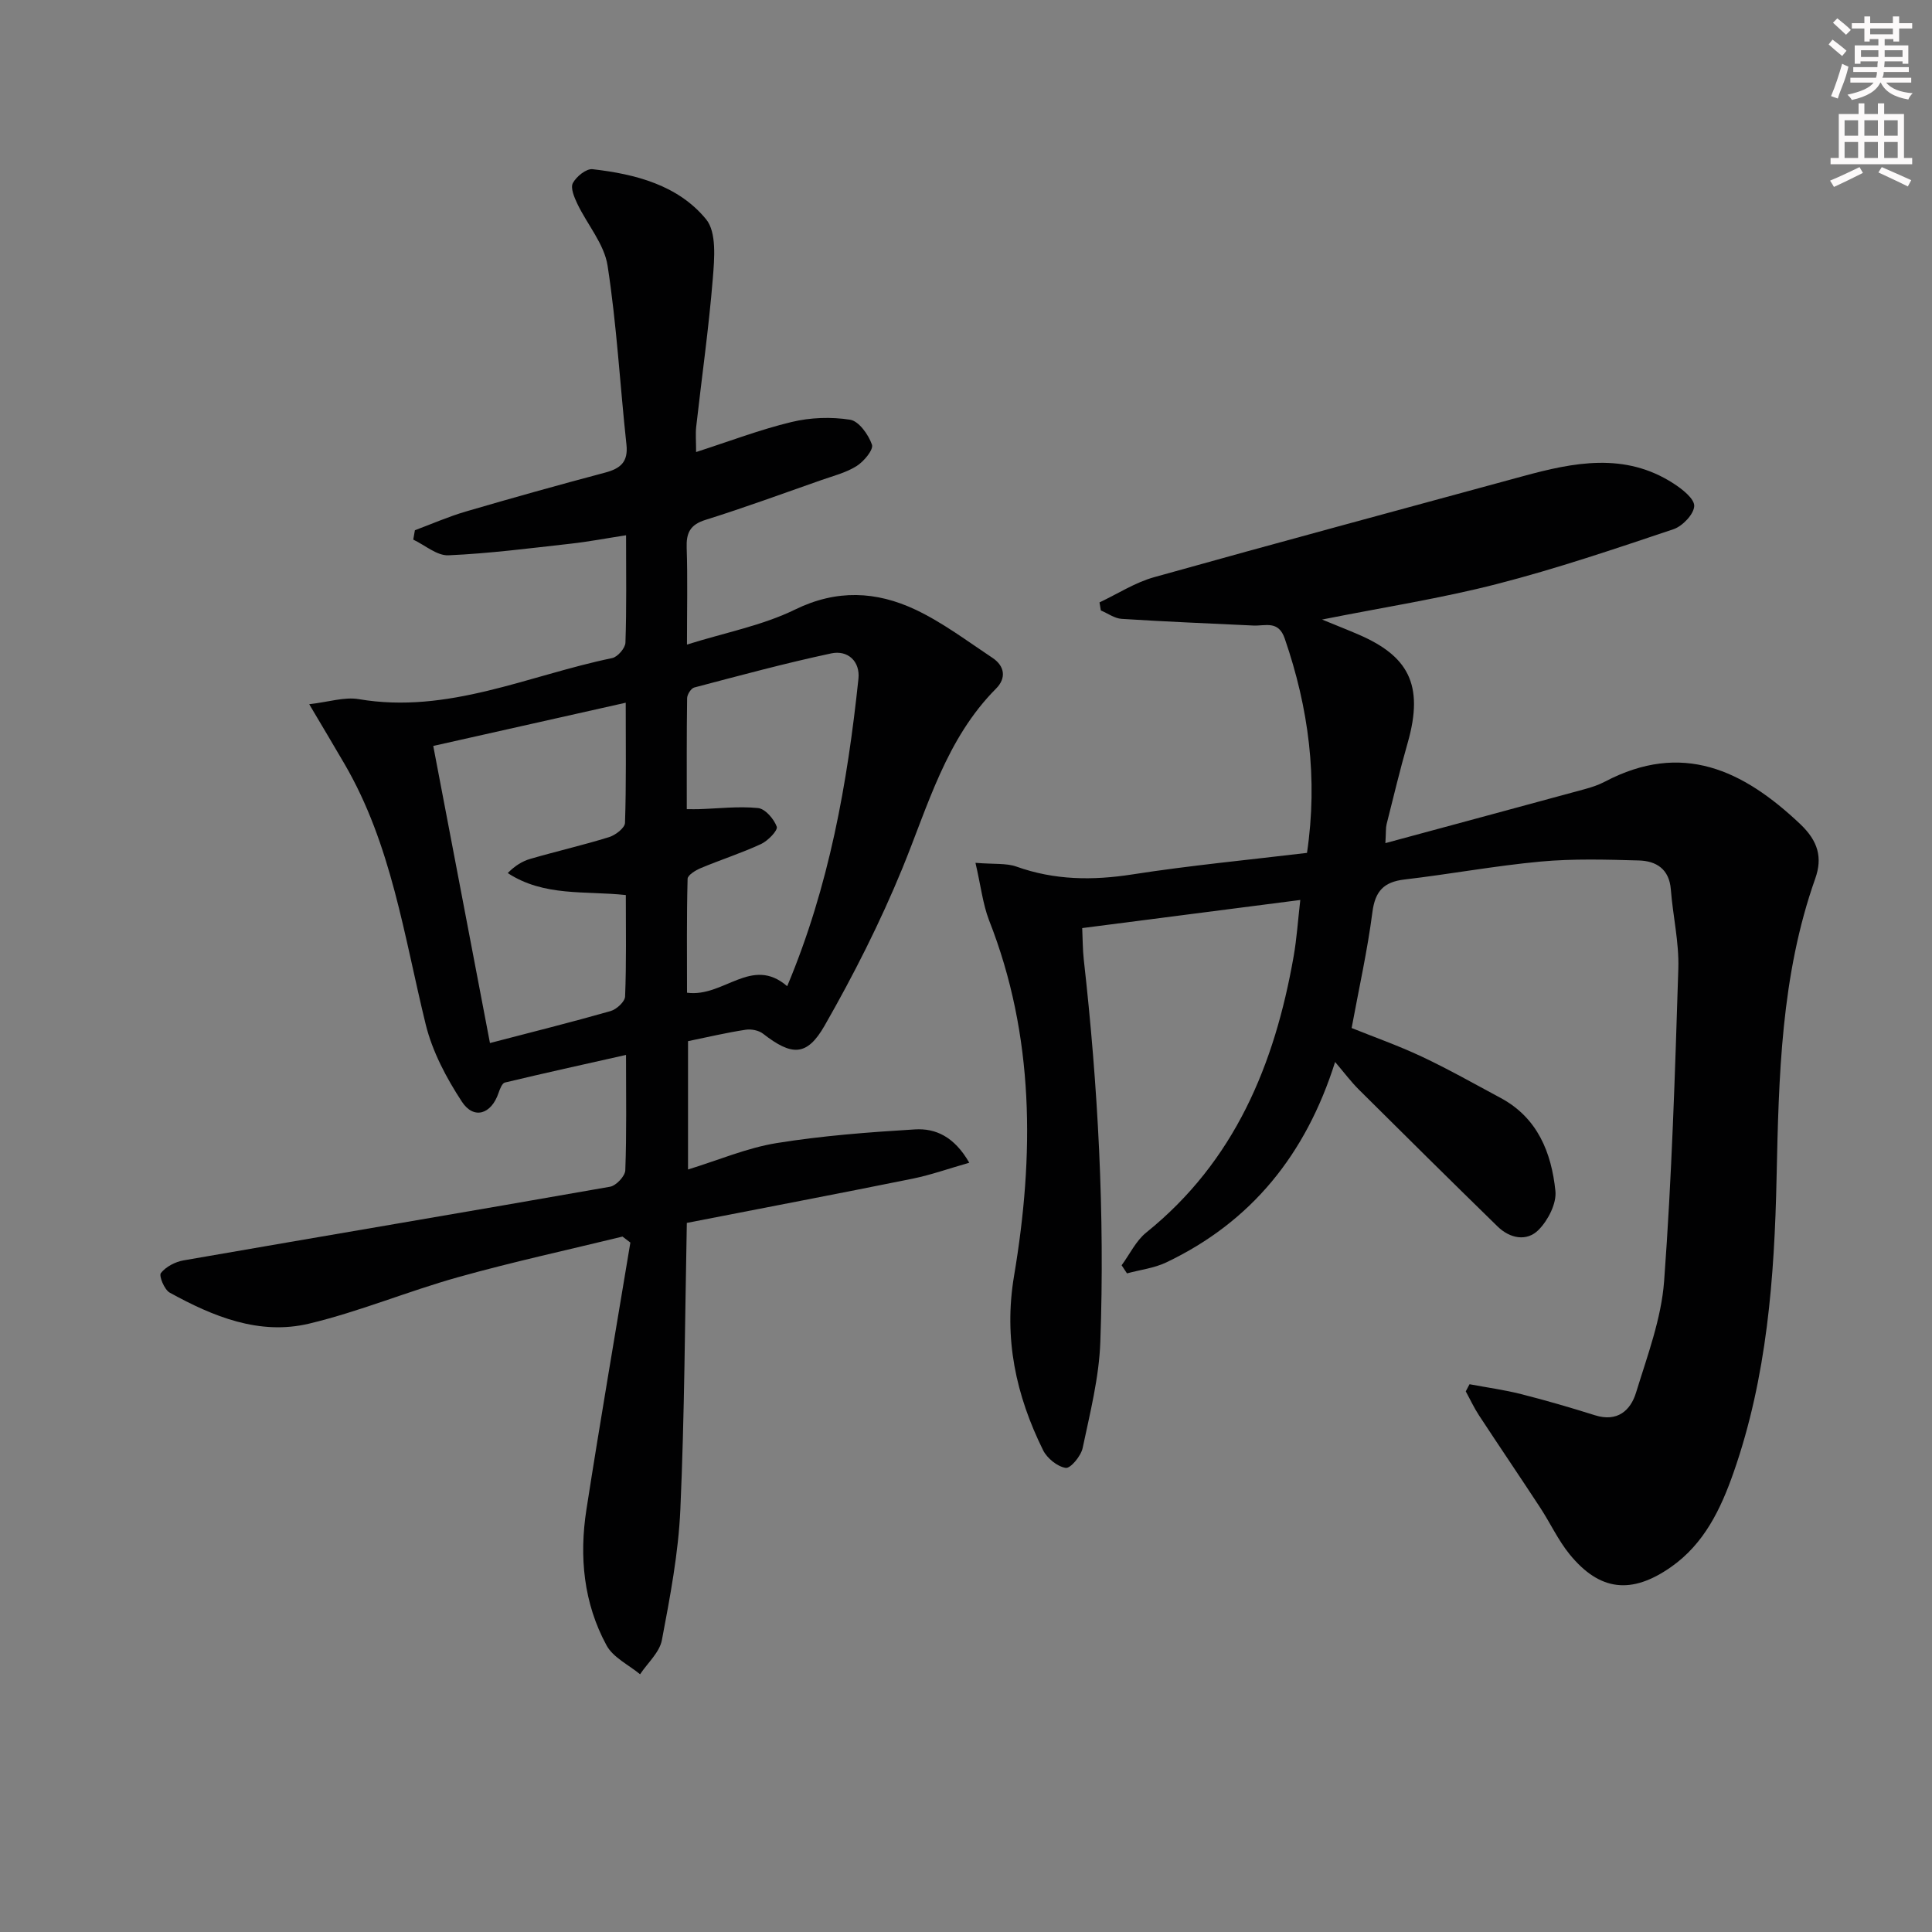 <svg enable-background="new 0 0 400 400" viewBox="0 0 400 400" xmlns="http://www.w3.org/2000/svg"><rect x="0" y="0" width="400" height="400" fill="#808080" stroke="none"/><path d="m201.96 178.64c3.94.32 6.4.04 8.48.78 7.89 2.82 15.77 2.9 24 1.62 11.94-1.86 24-3 36.16-4.46 2.28-15.42.34-30.02-4.61-44.38-1.31-3.82-4.03-2.57-6.51-2.69-9.08-.43-18.17-.8-27.25-1.38-1.47-.09-2.87-1.14-4.31-1.74-.09-.56-.19-1.11-.28-1.67 3.76-1.77 7.36-4.12 11.31-5.22 25.39-7.11 50.85-13.95 76.29-20.89 10.58-2.89 21.16-5.03 31.23 1.48 1.8 1.16 4.36 3.16 4.3 4.68-.07 1.7-2.43 4.17-4.3 4.8-12.08 4.05-24.17 8.16-36.5 11.33-11.53 2.97-23.35 4.8-36.25 7.37 3.24 1.33 5.44 2.19 7.61 3.13 10.03 4.36 13.61 10.16 10.12 22.38-1.6 5.58-2.95 11.24-4.37 16.87-.19.76-.11 1.58-.25 3.91 14.22-3.85 27.74-7.49 41.25-11.17 1.44-.39 2.89-.87 4.2-1.56 15.96-8.39 28.56-2.45 40.42 8.77 3.74 3.54 4.66 6.96 3.13 11.29-7.12 20.12-7.55 40.98-8.01 62.01-.44 20.57-1.99 41.19-8.88 60.9-2.66 7.6-6.08 14.82-13.01 19.66-8.13 5.68-14.72 4.99-20.95-2.65-2.39-2.93-4.01-6.48-6.1-9.67-4.18-6.39-8.47-12.7-12.66-19.09-1.04-1.58-1.84-3.32-2.75-4.98.26-.49.52-.99.78-1.48 3.57.67 7.19 1.16 10.7 2.05 5.14 1.3 10.23 2.79 15.29 4.38 4.59 1.44 7.34-.95 8.49-4.71 2.33-7.59 5.23-15.28 5.81-23.08 1.59-21.53 2.26-43.13 2.94-64.71.17-5.43-1.13-10.89-1.55-16.35-.32-4.24-3.02-5.92-6.62-6.02-6.78-.19-13.62-.39-20.36.23-9.42.87-18.76 2.61-28.16 3.71-4.29.5-6.09 2.41-6.65 6.78-1.02 7.87-2.76 15.65-4.3 23.97 4.46 1.8 9.6 3.61 14.5 5.91 5.55 2.61 10.91 5.65 16.32 8.55 7.68 4.11 10.55 11.33 11.37 19.27.27 2.59-1.51 6.06-3.46 8.04-2.46 2.51-5.97 1.81-8.52-.69-9.62-9.39-19.18-18.85-28.71-28.33-1.63-1.62-3.01-3.48-4.92-5.72-6.05 19.15-17.33 33.1-34.96 41.5-2.5 1.19-5.41 1.53-8.13 2.27-.37-.56-.74-1.12-1.11-1.68 1.68-2.28 2.96-5.05 5.09-6.77 18.32-14.75 26.59-34.79 30.52-57.16.65-3.69.89-7.45 1.38-11.7-15.41 1.99-30.02 3.87-45.15 5.82.11 2.28.09 4.39.32 6.48 2.96 26.33 4.38 52.74 3.43 79.21-.26 7.36-2.13 14.7-3.66 21.96-.34 1.64-2.51 4.26-3.5 4.11-1.73-.26-3.85-1.98-4.68-3.64-5.63-11.39-8.2-23.14-6.02-36.12 4.18-24.86 4.28-49.62-5.19-73.65-1.29-3.38-1.7-7.15-2.8-11.86z" fill="#010102"/><path d="m142.45 215.56v26.57c6.31-1.94 12.18-4.46 18.3-5.46 9.47-1.53 19.09-2.26 28.68-2.84 4.26-.26 8.13 1.48 11.25 6.9-4.22 1.2-7.94 2.53-11.77 3.31-15.43 3.12-30.89 6.06-46.71 9.15-.4 20.1-.47 39.73-1.34 59.32-.4 9.06-2.13 18.1-3.82 27.04-.48 2.56-2.96 4.74-4.52 7.09-2.37-1.96-5.58-3.47-6.94-5.98-4.76-8.75-5.68-18.38-4.17-28.11 2.87-18.46 6.05-36.87 9.1-55.29-.54-.41-1.08-.83-1.63-1.24-11.34 2.77-22.77 5.25-34.01 8.4-10.38 2.9-20.41 7.12-30.86 9.62-10.33 2.47-19.91-1.47-28.88-6.42-1.1-.61-2.27-3.48-1.82-4.05 1.04-1.31 2.96-2.32 4.68-2.62 29.43-5.12 58.89-10.07 88.31-15.25 1.26-.22 3.11-2.18 3.16-3.39.29-7.64.15-15.29.15-23.9-8.76 1.97-16.94 3.77-25.08 5.72-.59.14-1.05 1.39-1.33 2.2-1.49 4.36-5.1 5.54-7.58 1.75-3.2-4.89-6.1-10.36-7.48-15.98-4.5-18.34-7.07-37.23-16.81-53.93-2.16-3.71-4.36-7.39-7.31-12.37 4.04-.46 7.28-1.55 10.25-1.05 18.5 3.15 35.12-4.92 52.47-8.5 1.13-.23 2.71-2.06 2.75-3.19.25-7.14.13-14.29.13-22.24-4.15.64-7.81 1.34-11.51 1.75-8.41.94-16.83 2.03-25.27 2.4-2.38.1-4.85-2.1-7.28-3.25.11-.65.22-1.29.34-1.94 3.51-1.31 6.97-2.83 10.56-3.88 9.56-2.8 19.15-5.48 28.78-8.04 3.17-.84 4.85-2.16 4.46-5.8-1.34-12.36-2.01-24.81-3.91-37.07-.69-4.46-4.18-8.47-6.24-12.76-.64-1.34-1.48-3.31-.95-4.32.72-1.36 2.79-3.03 4.08-2.88 8.88 1.01 17.72 3.3 23.51 10.37 2.21 2.7 1.72 8.15 1.39 12.26-.83 10.26-2.29 20.47-3.44 30.7-.16 1.46-.02 2.95-.02 5.23 6.89-2.22 13.23-4.65 19.77-6.22 3.89-.94 8.19-1.09 12.12-.47 1.81.29 3.8 3.09 4.52 5.16.36 1.03-1.66 3.47-3.16 4.42-2.18 1.38-4.82 2.04-7.3 2.91-7.99 2.8-15.94 5.72-24.02 8.25-3.2 1-3.99 2.72-3.88 5.81.21 6.29.06 12.59.06 20 8.04-2.52 15.66-3.96 22.38-7.25 8.63-4.22 16.82-3.79 24.9.01 5.64 2.66 10.73 6.51 15.97 9.99 2.54 1.69 2.91 4.19.74 6.37-10.37 10.43-14.06 24.21-19.42 37.27-4.58 11.16-10.08 22.02-16.07 32.5-3.7 6.47-6.84 6.27-12.76 1.67-.89-.69-2.45-1-3.6-.81-3.97.6-7.83 1.52-11.92 2.36zm-12.88-30.25c-8.49-.91-16.9.37-24.45-4.55 1.48-1.5 3.02-2.47 4.71-2.95 5.41-1.57 10.91-2.83 16.29-4.5 1.32-.41 3.25-1.9 3.28-2.94.27-8.06.15-16.12.15-24.88-13.72 3.08-26.56 5.97-39.85 8.95 3.96 20.76 7.83 41 11.74 61.51 8.7-2.27 16.88-4.31 24.98-6.62 1.23-.35 2.96-1.94 3-3.02.28-6.95.15-13.91.15-21zm33.41 18.87c8.71-20.72 12.47-42.02 14.75-63.64.38-3.59-2.18-6-5.64-5.26-9.52 2.03-18.93 4.58-28.35 7.06-.66.17-1.47 1.44-1.48 2.21-.11 7.62-.07 15.24-.07 22.98 1.18 0 1.81.02 2.45 0 4.11-.13 8.26-.64 12.31-.23 1.48.15 3.29 2.26 3.87 3.86.27.75-1.82 2.92-3.24 3.58-4.05 1.88-8.34 3.25-12.47 4.98-1.08.45-2.73 1.45-2.75 2.23-.21 7.87-.12 15.75-.12 23.58 7.62 1.03 13.35-7.73 20.74-1.35z" fill="#010102"/><g fill="#fcfafa"><path d="m378.6 9.2.8-1c.9.7 1.9 1.4 2.9 2.3l-.9 1.1c-1.1-.9-2-1.7-2.8-2.4zm.5 10.7c.9-2.1 1.6-4.3 2.3-6.7.4.2.8.4 1.3.6-.7 3.1-1.5 4.3-2.2 6.6zm.4-15.2.9-.9c1 .8 2 1.6 2.8 2.4l-1 1c-1-.9-1.9-1.8-2.7-2.5zm12.5-1.3h1.2v1.4h2.7v1.1h-2.7v2.7h-1.2v-.5h-1.8v1.3h4.9v3.8h-1.2v-.5h-3.7c0 .4-.1.9-.1 1.2h5.1v1h-5.2c0 .5-.1.9-.3 1.2h6v1h-5.2c1.1 1.3 2.9 2 5.5 2.2-.4.4-.7.8-.9 1.3-2.9-.5-4.8-1.6-5.7-3.5h-.1c-.8 1.7-2.7 2.9-5.9 3.6-.2-.4-.6-.8-.9-1.1 2.8-.6 4.6-1.4 5.4-2.5h-4.8v-1h5.3c.1-.3.2-.7.2-1.2h-4.9v-1h5c0-.4 0-.8.1-1.2h-3.6v.5h-1.2v-3.8h4.9v-1.3h-1.8v.5h-1.1v-2.7h-2.6v-1.1h2.6v-1.4h1.2v1.4h4.7v-1.4zm-6.7 8.4h3.6c0-.4 0-.9 0-1.4h-3.6zm1.9-4.7h4.7v-1.2h-4.7zm6.7 3.3h-3.7v1.4h3.7z"/><path d="m384.7 21.4h1.3v2.2h2.8v-2.2h1.3v2.2h4.1v9.1h1.7v1.3h-16.9v-1.3h1.7v-9.1h4.1v-2.2zm.3 13.2.7 1.2c-1.8.9-3.8 1.9-6 2.9-.2-.4-.5-.8-.8-1.3 2.4-1 4.4-2 6.1-2.8zm-3.1-6.5h2.8v-3.2h-2.8zm0 4.6h2.8v-3.3h-2.8v3.2zm4.1-4.6h2.8v-3.2h-2.8zm0 4.6h2.8v-3.3h-2.8zm3.6 1.9c2.1.9 4.1 1.8 6.1 2.7l-.7 1.3c-2.2-1.1-4.2-2-6.1-2.9zm3.3-9.7h-2.8v3.2h2.8zm-2.8 7.8h2.8v-3.3h-2.8z"/></g></svg>